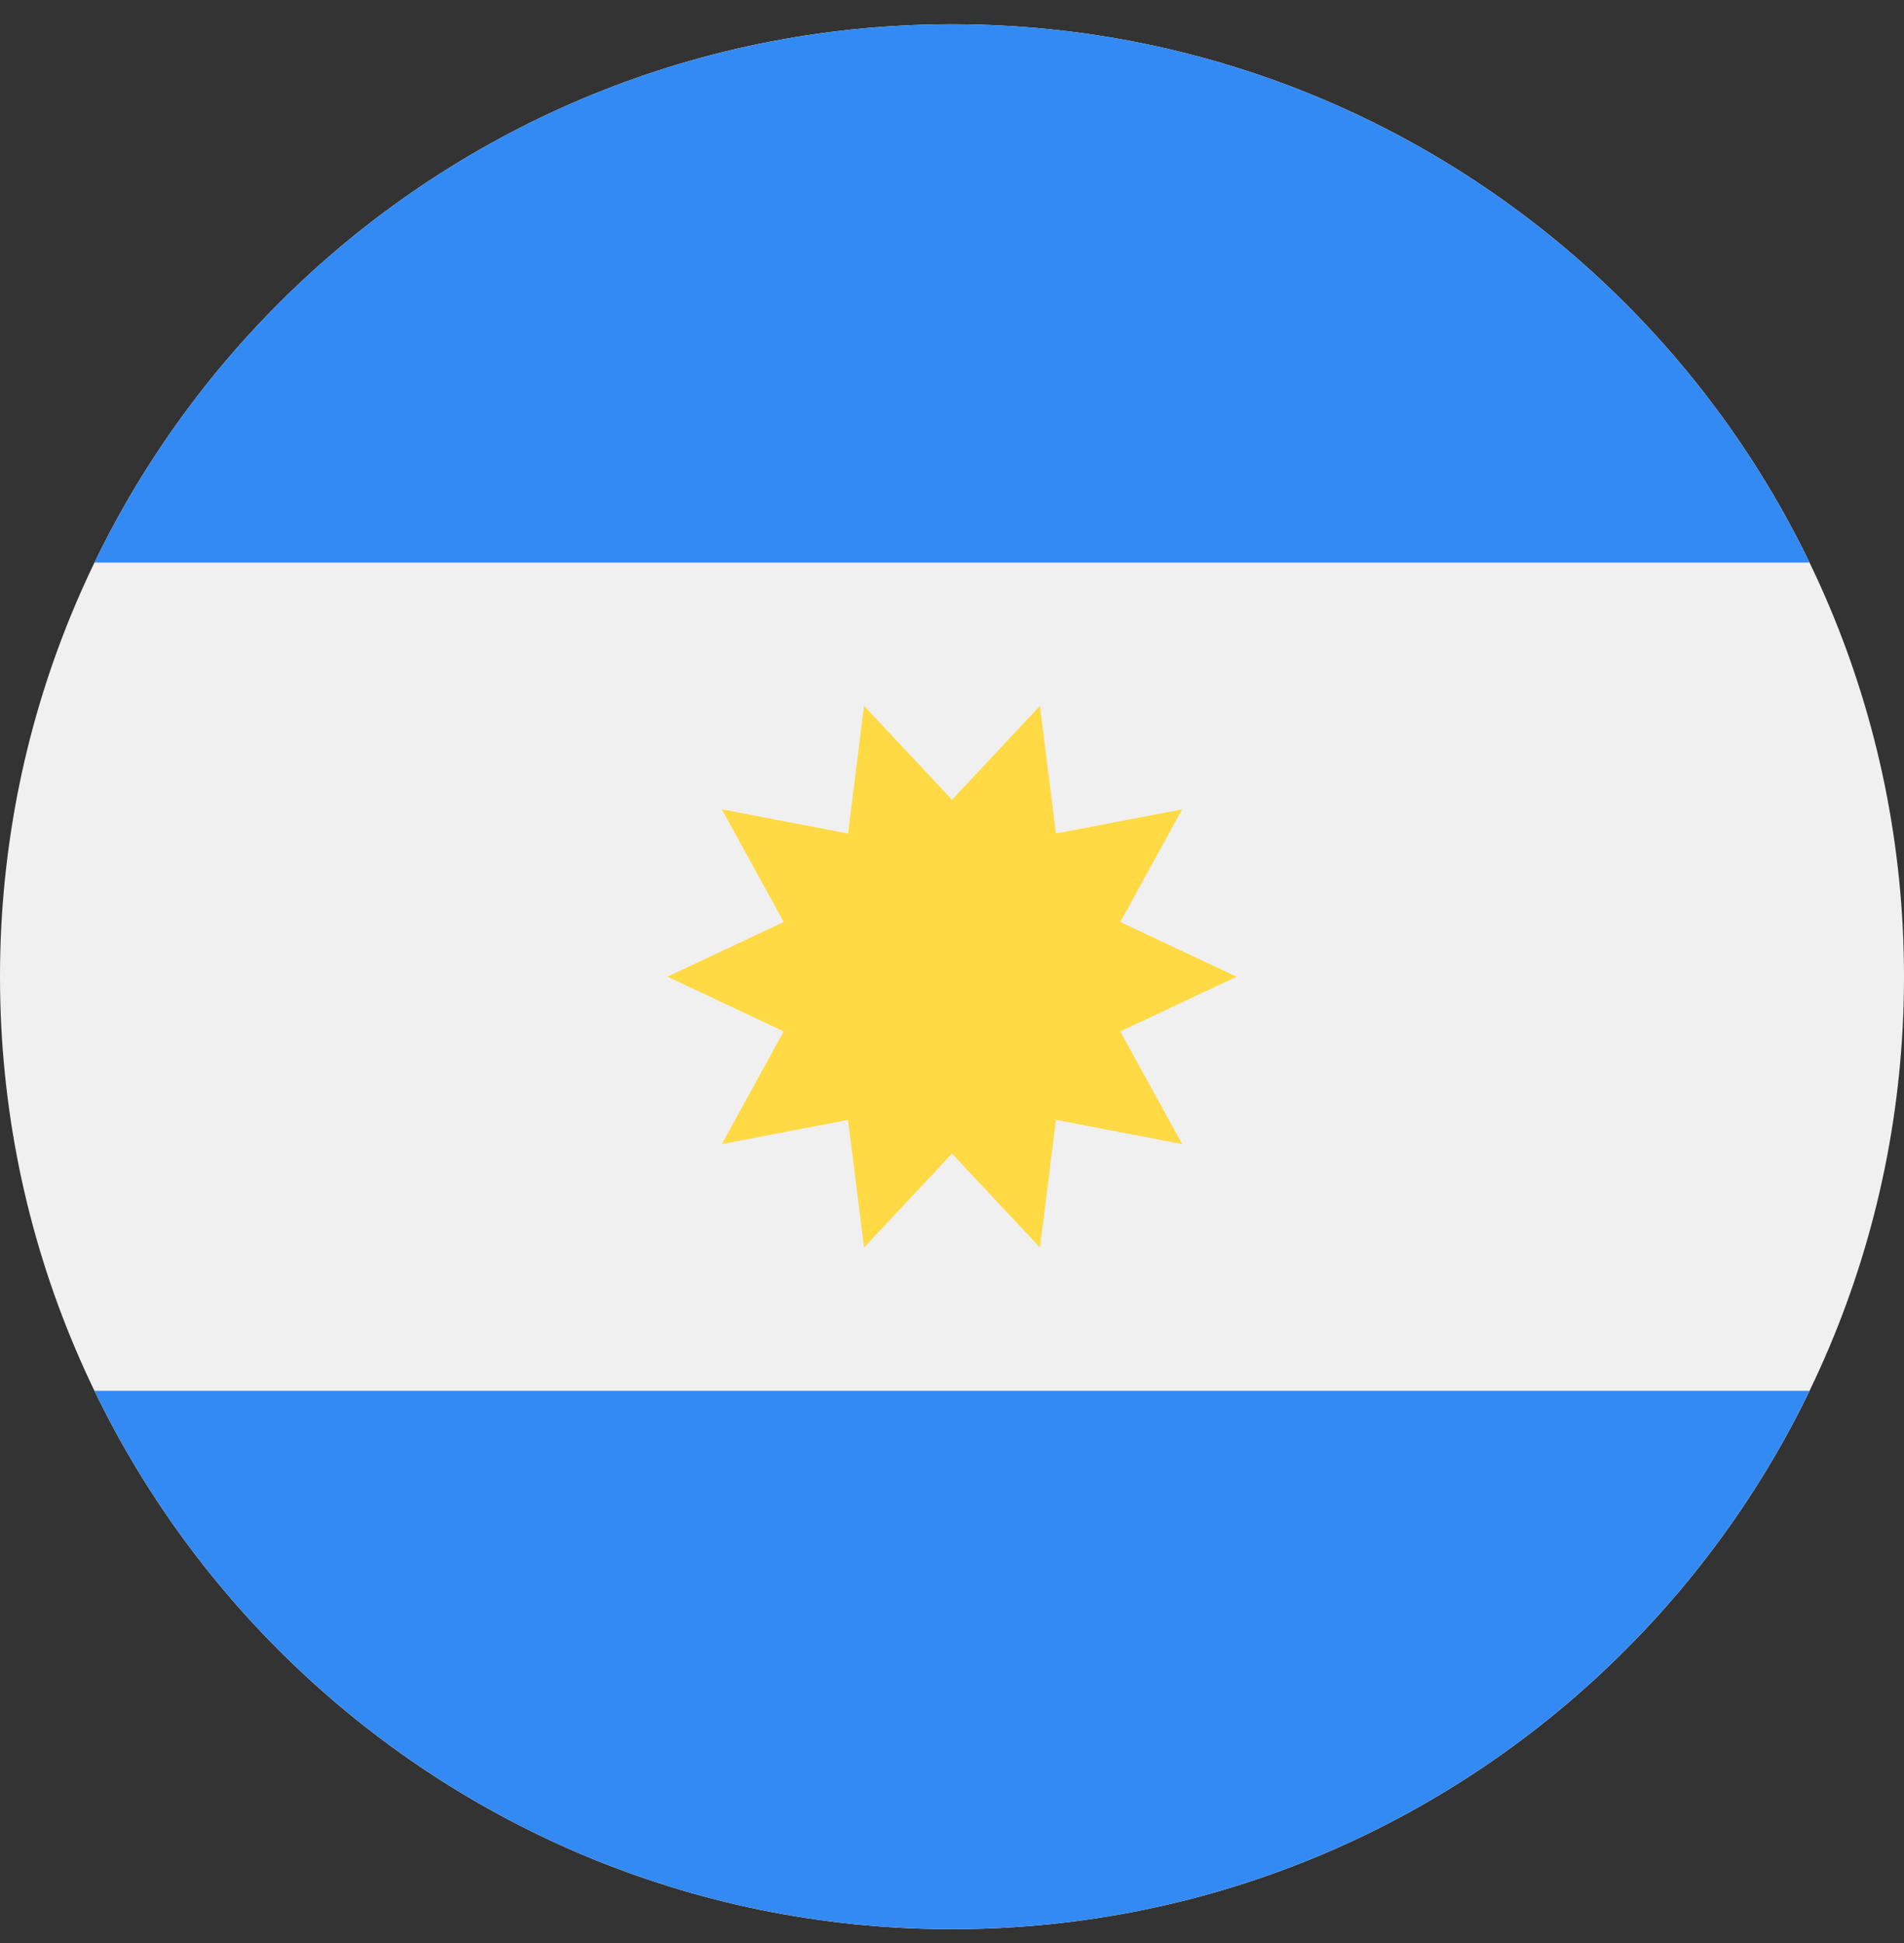 <svg width="50" height="51" viewBox="0 0 50 51" fill="none" xmlns="http://www.w3.org/2000/svg">
<rect x="0" y="0" width="50" height="51" fill="#333333" stroke="none"/>
<g clip-path="url(#clip0_175_380)">
<path d="M25 50.637C38.807 50.637 50 39.444 50 25.637C50 11.83 38.807 0.637 25 0.637C11.193 0.637 0 11.83 0 25.637C0 39.444 11.193 50.637 25 50.637Z" fill="#F0F0F0"/>
<path d="M25 0.637C15.088 0.637 6.524 6.405 2.48 14.767H47.519C43.475 6.405 34.911 0.637 25 0.637V0.637Z" fill="#338AF3"/>
<path d="M25 50.636C34.911 50.636 43.475 44.868 47.519 36.506H2.48C6.524 44.868 15.088 50.636 25 50.636Z" fill="#338AF3"/>
<path d="M32.472 25.636L29.419 27.073L31.044 30.03L27.729 29.395L27.309 32.745L25 30.281L22.69 32.745L22.27 29.395L18.955 30.029L20.581 27.073L17.527 25.636L20.581 24.2L18.955 21.243L22.27 21.878L22.69 18.528L25 20.992L27.309 18.528L27.729 21.878L31.044 21.243L29.419 24.2L32.472 25.636Z" fill="#FFDA44"/>
</g>
<defs>
<clipPath id="clip0_175_380">
<rect width="50" height="50" fill="white" transform="translate(0 0.637)"/>
</clipPath>
</defs>
</svg>

